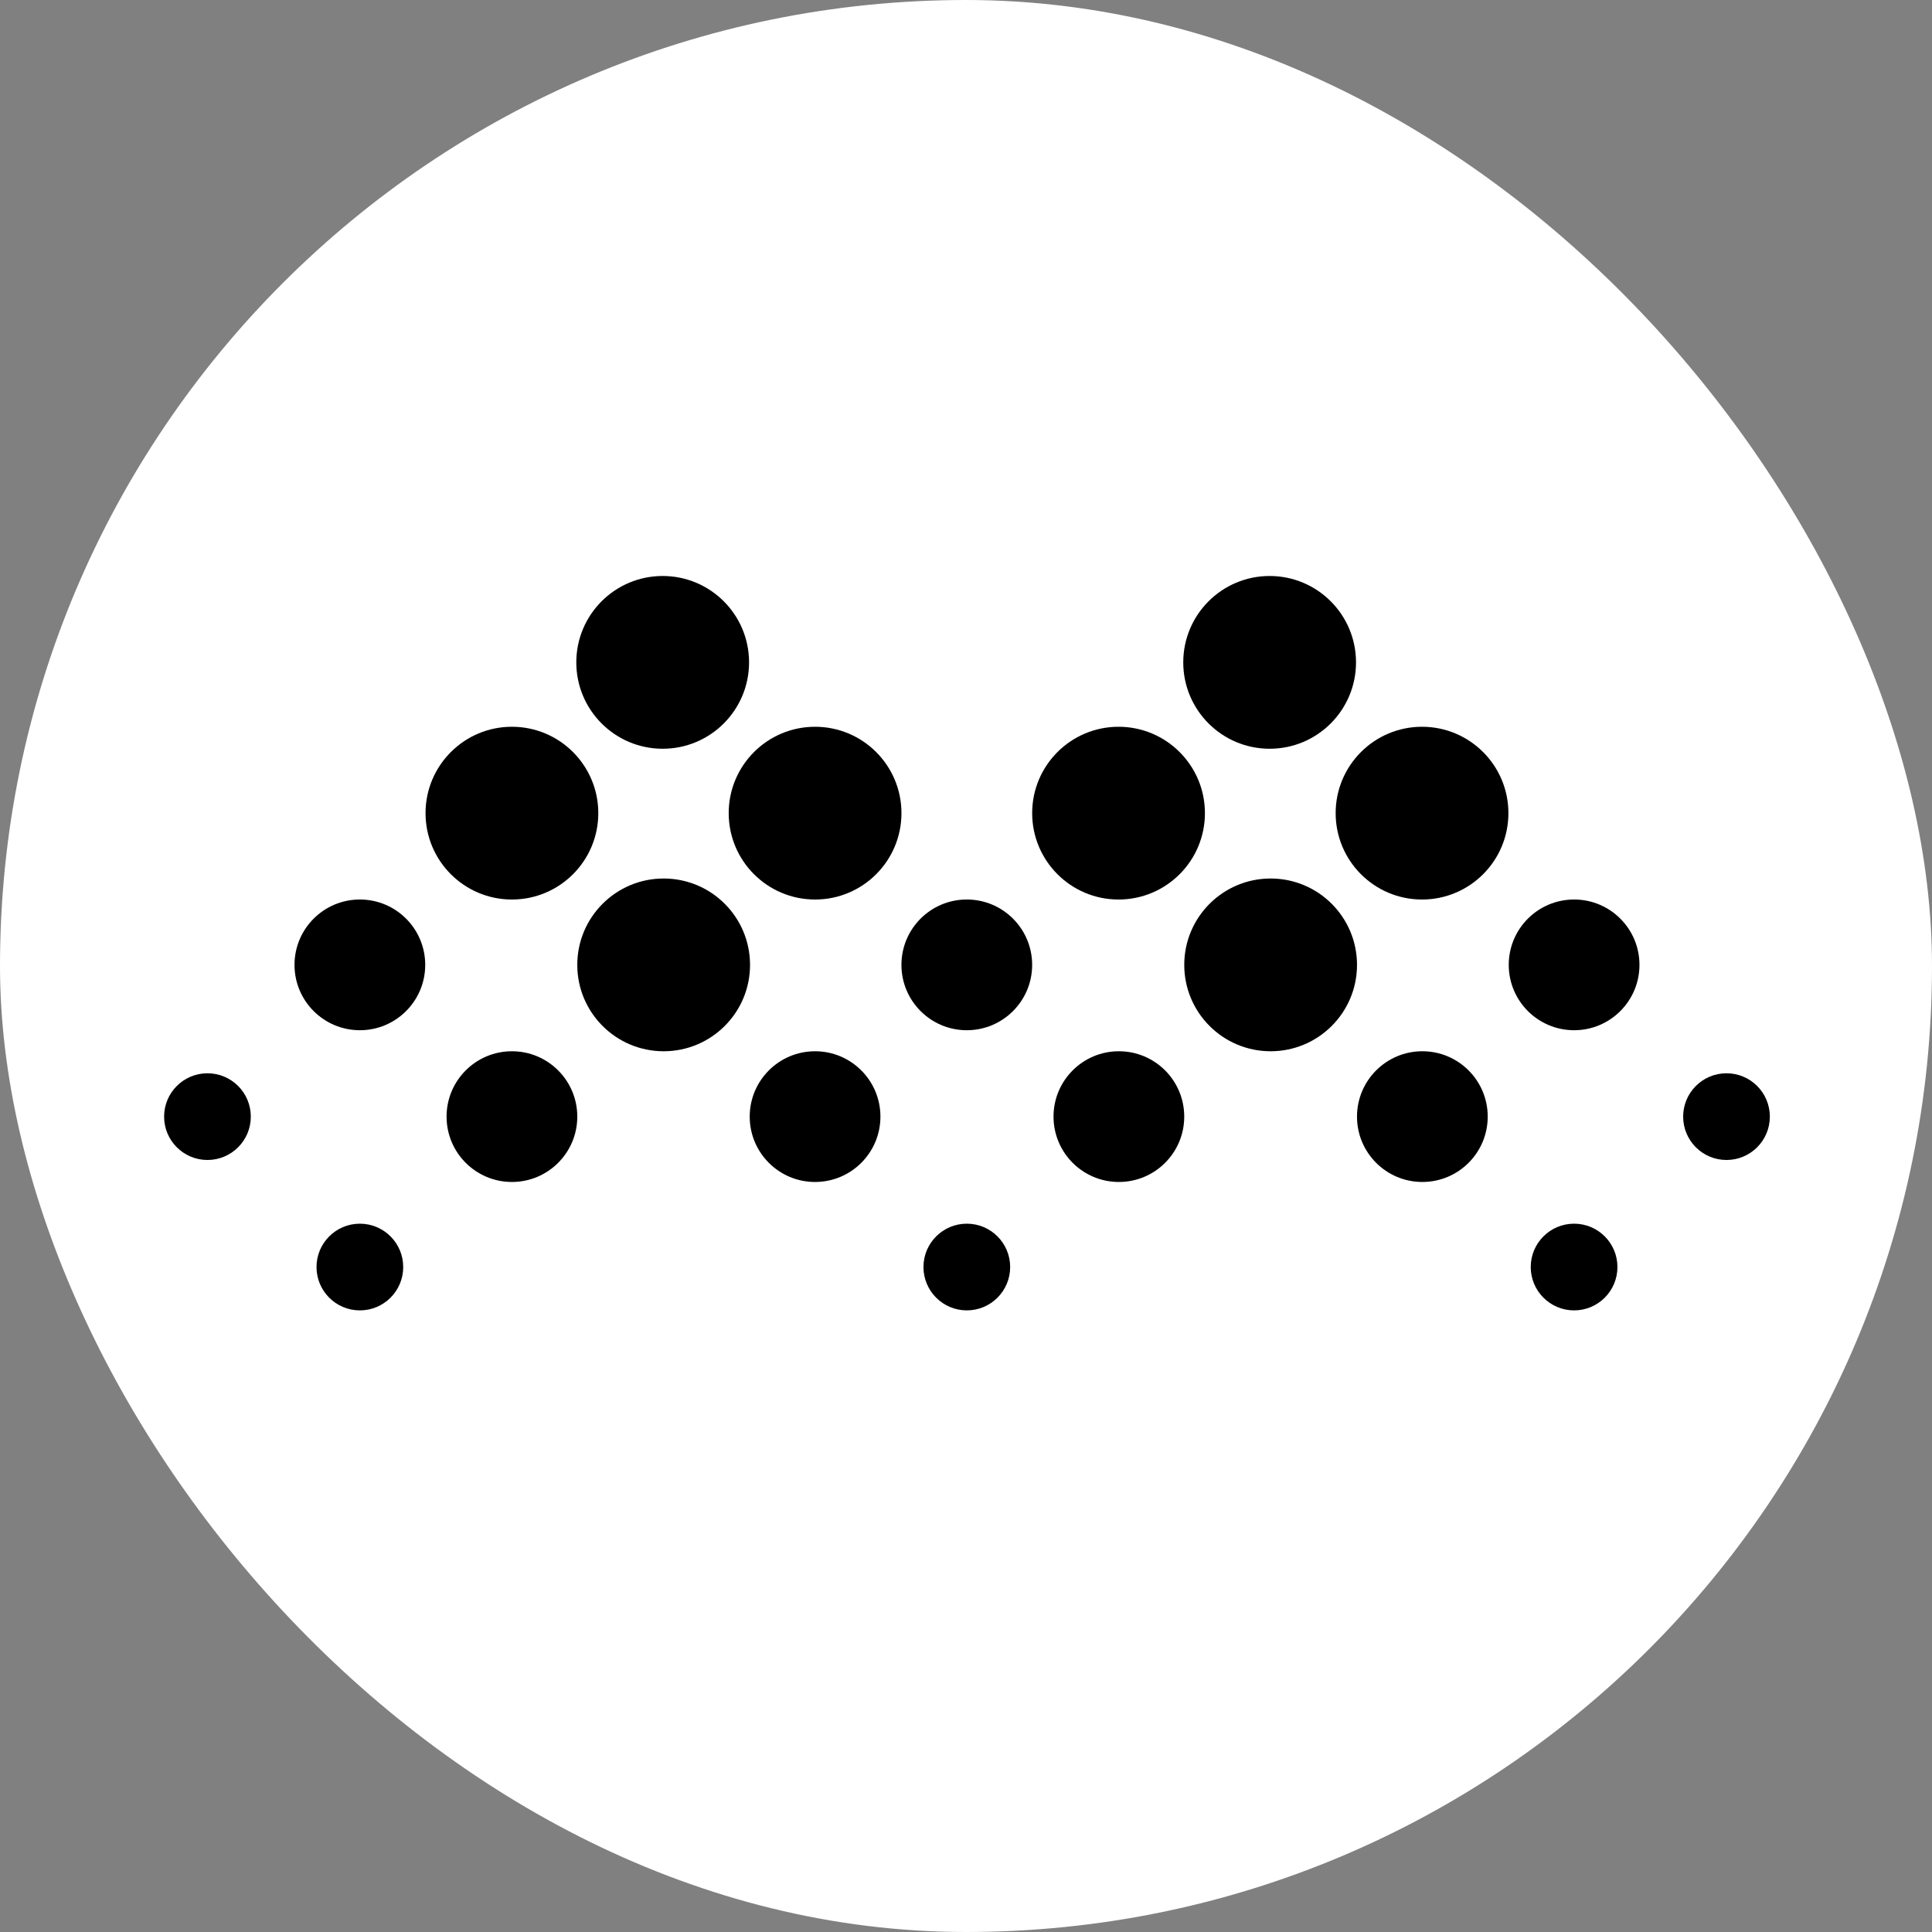 <svg width="250" height="250" viewBox="0 0 250 250" fill="none" xmlns="http://www.w3.org/2000/svg">
<rect x="0" y="0" width="250" height="250" fill="#808080" stroke="none"/>
<rect width="250" height="250" rx="125" fill="white"/>
<path d="M85.751 96.888C91.924 96.888 96.928 91.884 96.928 85.711C96.928 79.537 91.924 74.533 85.751 74.533C79.578 74.533 74.573 79.537 74.573 85.711C74.573 91.884 79.578 96.888 85.751 96.888Z" fill="black"/>
<path d="M66.243 116.398C72.416 116.398 77.42 111.394 77.42 105.22C77.42 99.047 72.416 94.043 66.243 94.043C60.07 94.043 55.065 99.047 55.065 105.22C55.065 111.394 60.07 116.398 66.243 116.398Z" fill="black"/>
<path d="M85.878 136.033C92.051 136.033 97.055 131.028 97.055 124.855C97.055 118.682 92.051 113.678 85.878 113.678C79.704 113.678 74.7 118.682 74.7 124.855C74.7 131.028 79.704 136.033 85.878 136.033Z" fill="black"/>
<path d="M46.567 133.311C51.238 133.311 55.024 129.524 55.024 124.853C55.024 120.182 51.238 116.396 46.567 116.396C41.896 116.396 38.109 120.182 38.109 124.853C38.109 129.524 41.896 133.311 46.567 133.311Z" fill="black"/>
<path d="M125.102 133.311C129.773 133.311 133.56 129.524 133.56 124.853C133.56 120.182 129.773 116.396 125.102 116.396C120.431 116.396 116.645 120.182 116.645 124.853C116.645 129.524 120.431 133.311 125.102 133.311Z" fill="black"/>
<path d="M144.783 152.947C149.454 152.947 153.24 149.161 153.24 144.49C153.24 139.819 149.454 136.032 144.783 136.032C140.112 136.032 136.325 139.819 136.325 144.49C136.325 149.161 140.112 152.947 144.783 152.947Z" fill="black"/>
<path d="M105.469 152.947C110.14 152.947 113.927 149.161 113.927 144.49C113.927 139.819 110.14 136.032 105.469 136.032C100.798 136.032 97.012 139.819 97.012 144.49C97.012 149.161 100.798 152.947 105.469 152.947Z" fill="black"/>
<path d="M66.244 152.947C70.915 152.947 74.701 149.161 74.701 144.49C74.701 139.819 70.915 136.032 66.244 136.032C61.573 136.032 57.786 139.819 57.786 144.49C57.786 149.161 61.573 152.947 66.244 152.947Z" fill="black"/>
<path d="M26.845 150.101C29.943 150.101 32.455 147.59 32.455 144.491C32.455 141.393 29.943 138.882 26.845 138.882C23.747 138.882 21.235 141.393 21.235 144.491C21.235 147.59 23.747 150.101 26.845 150.101Z" fill="black"/>
<path d="M46.567 169.564C49.665 169.564 52.176 167.052 52.176 163.954C52.176 160.856 49.665 158.345 46.567 158.345C43.469 158.345 40.957 160.856 40.957 163.954C40.957 167.052 43.469 169.564 46.567 169.564Z" fill="black"/>
<path d="M203.689 133.311C208.36 133.311 212.146 129.524 212.146 124.853C212.146 120.182 208.36 116.396 203.689 116.396C199.018 116.396 195.231 120.182 195.231 124.853C195.231 129.524 199.018 133.311 203.689 133.311Z" fill="black"/>
<path d="M184.052 152.947C188.723 152.947 192.51 149.161 192.51 144.49C192.51 139.819 188.723 136.032 184.052 136.032C179.381 136.032 175.595 139.819 175.595 144.49C175.595 149.161 179.381 152.947 184.052 152.947Z" fill="black"/>
<path d="M223.408 150.101C226.507 150.101 229.018 147.59 229.018 144.491C229.018 141.393 226.507 138.882 223.408 138.882C220.31 138.882 217.799 141.393 217.799 144.491C217.799 147.59 220.31 150.101 223.408 150.101Z" fill="black"/>
<path d="M203.687 169.563C206.785 169.563 209.296 167.052 209.296 163.953C209.296 160.855 206.785 158.344 203.687 158.344C200.589 158.344 198.077 160.855 198.077 163.953C198.077 167.052 200.589 169.563 203.687 169.563Z" fill="black"/>
<path d="M125.106 169.563C128.204 169.563 130.715 167.052 130.715 163.953C130.715 160.855 128.204 158.344 125.106 158.344C122.008 158.344 119.496 160.855 119.496 163.953C119.496 167.052 122.008 169.563 125.106 169.563Z" fill="black"/>
<path d="M105.47 116.398C111.644 116.398 116.648 111.394 116.648 105.22C116.648 99.047 111.644 94.043 105.47 94.043C99.297 94.043 94.293 99.047 94.293 105.22C94.293 111.394 99.297 116.398 105.47 116.398Z" fill="black"/>
<path d="M164.291 96.888C170.464 96.888 175.468 91.884 175.468 85.711C175.468 79.537 170.464 74.533 164.291 74.533C158.118 74.533 153.113 79.537 153.113 85.711C153.113 91.884 158.118 96.888 164.291 96.888Z" fill="black"/>
<path d="M144.739 116.398C150.912 116.398 155.917 111.394 155.917 105.22C155.917 99.047 150.912 94.043 144.739 94.043C138.566 94.043 133.562 99.047 133.562 105.22C133.562 111.394 138.566 116.398 144.739 116.398Z" fill="black"/>
<path d="M164.42 136.033C170.593 136.033 175.597 131.028 175.597 124.855C175.597 118.682 170.593 113.678 164.42 113.678C158.247 113.678 153.242 118.682 153.242 124.855C153.242 131.028 158.247 136.033 164.42 136.033Z" fill="black"/>
<path d="M184.011 116.398C190.184 116.398 195.188 111.394 195.188 105.22C195.188 99.047 190.184 94.043 184.011 94.043C177.837 94.043 172.833 99.047 172.833 105.22C172.833 111.394 177.837 116.398 184.011 116.398Z" fill="black"/>
</svg>
